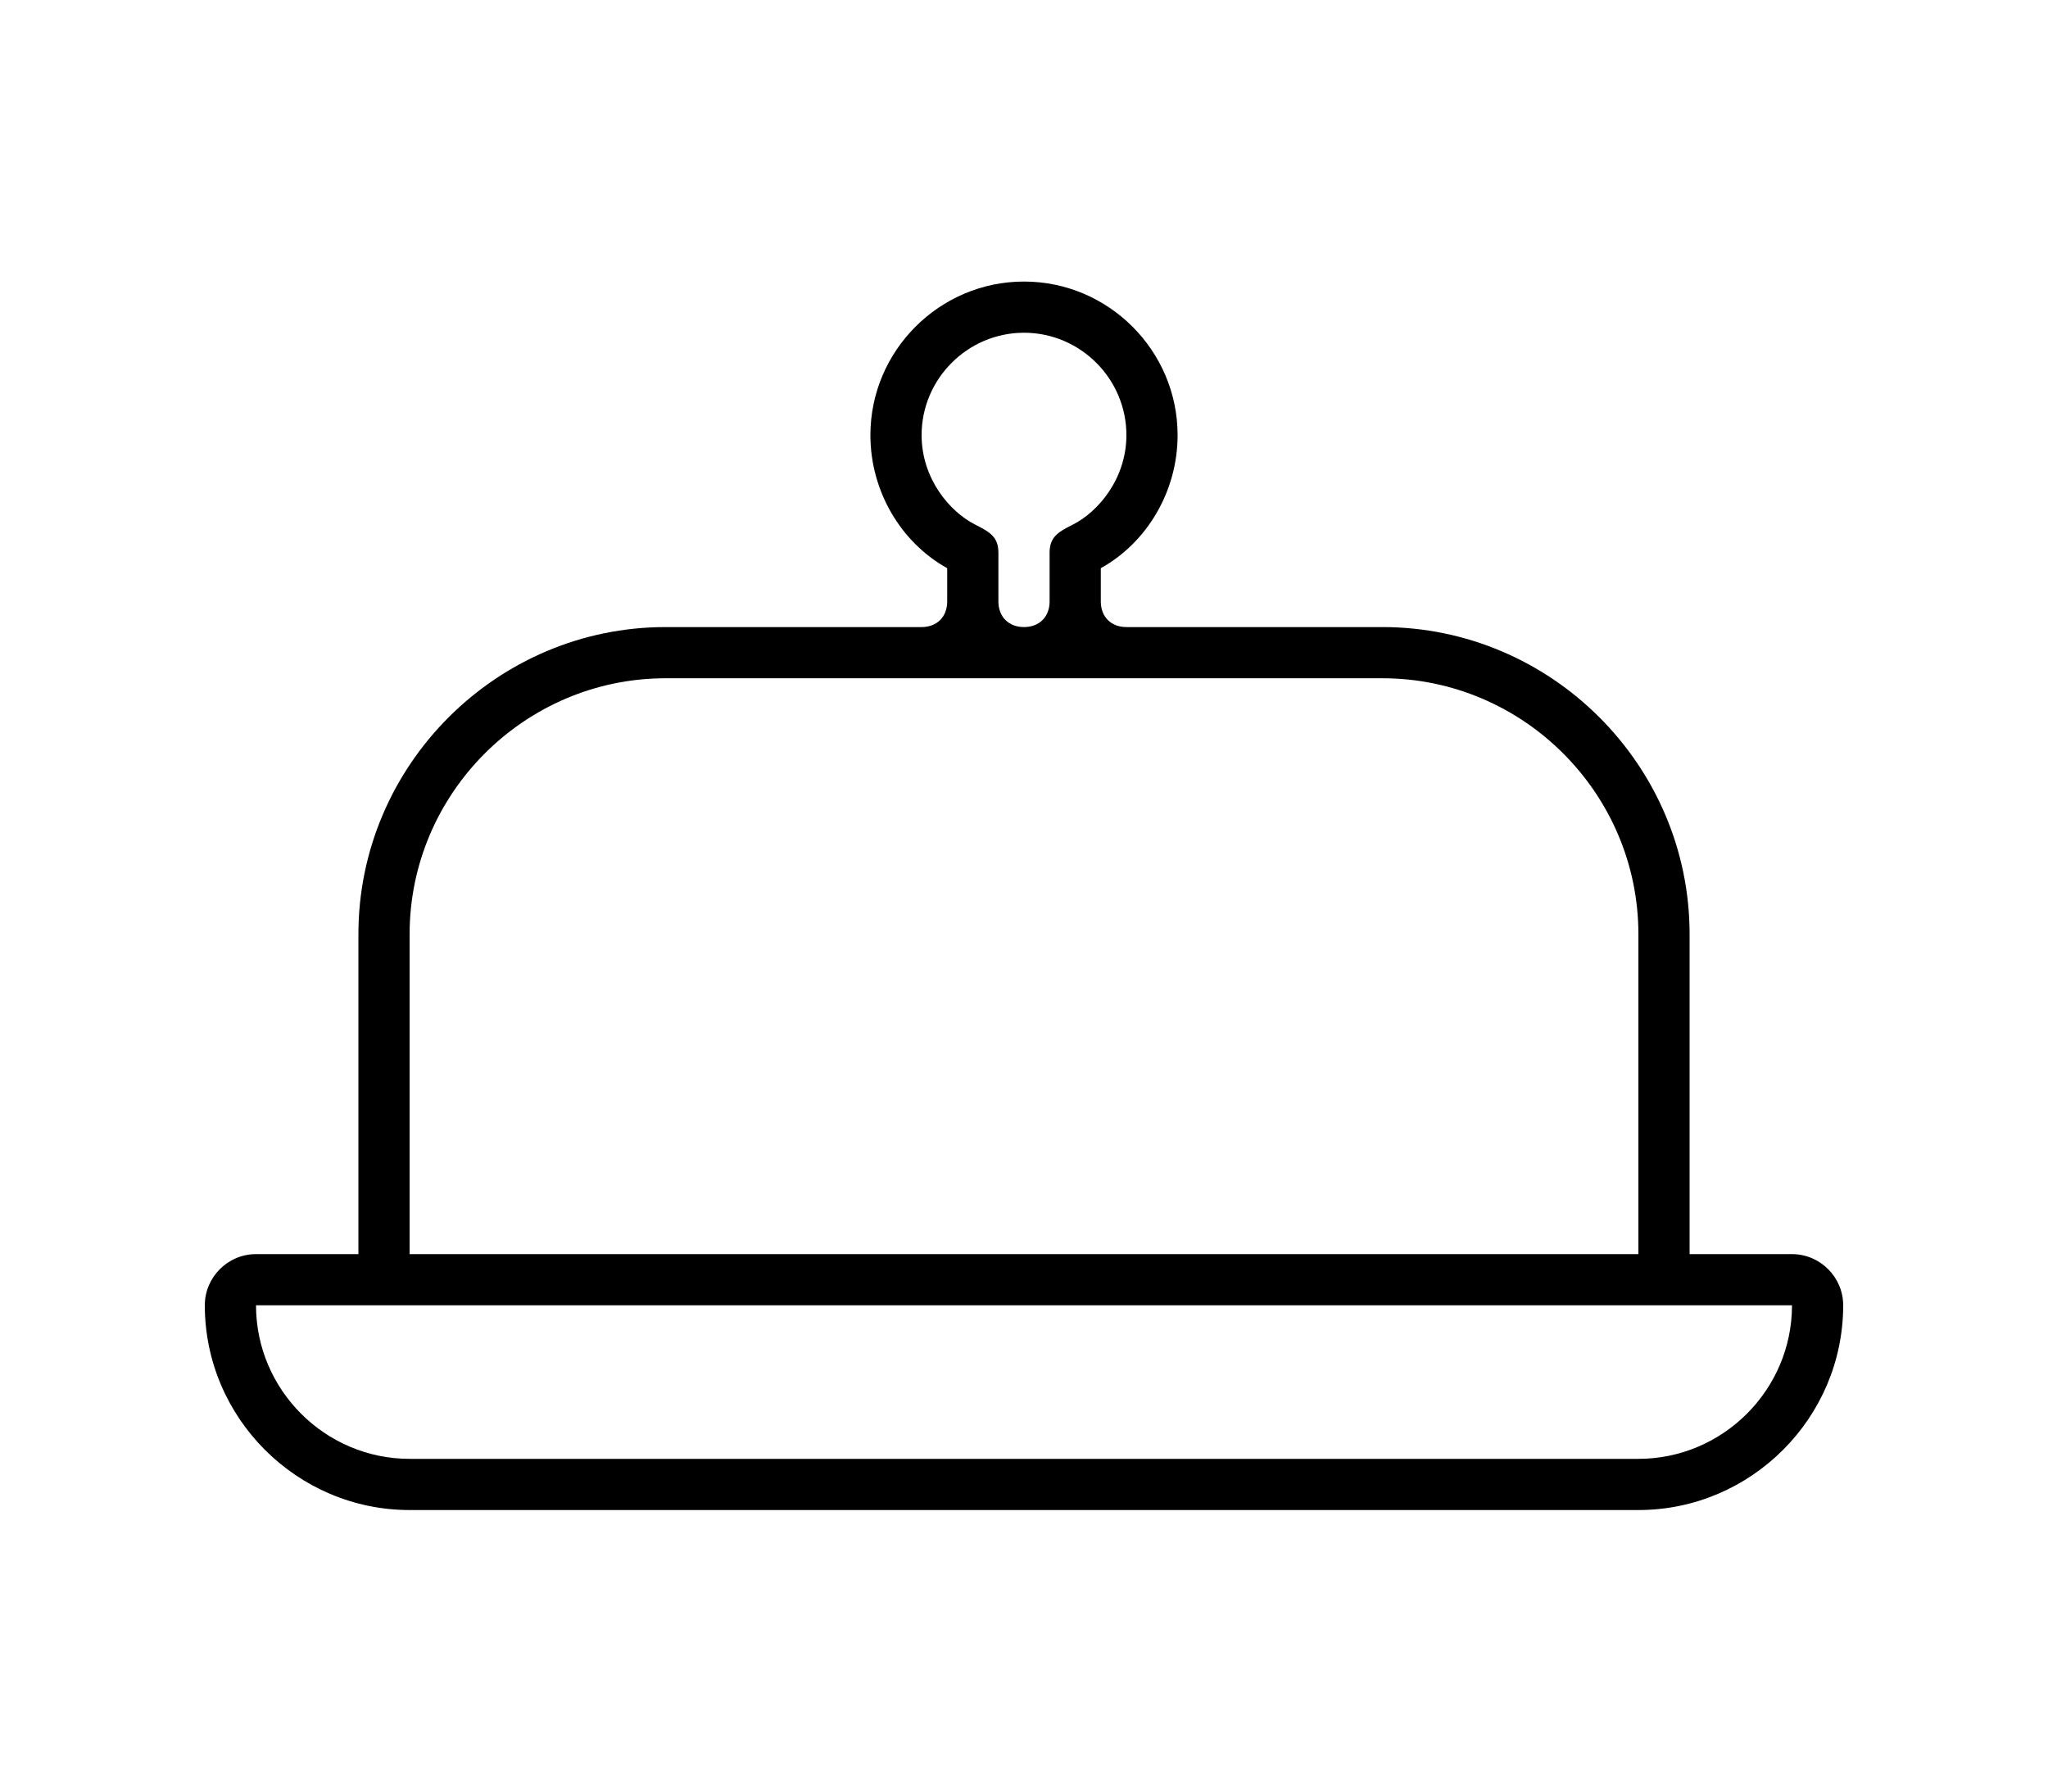<?xml version="1.0" ?>
<!DOCTYPE svg  PUBLIC '-//W3C//DTD SVG 1.1//EN'  'http://www.w3.org/Graphics/SVG/1.1/DTD/svg11.dtd'>
<svg enable-background="new 0 0 160 140" height="140px" id="Layer_1" version="1.1" viewBox="0 0 160 140" width="160px" xml:space="preserve" xmlns="http://www.w3.org/2000/svg" xmlns:xlink="http://www.w3.org/1999/xlink">
<path d="M32.001,117.999c-8.8,0-16-7.199-16-15.999c0-2.2,1.8-4,4-4h8V73c0-13.2,10.8-23.999,23.999-23.999h20c1.2,0,2-0.801,2-2  V44.4c-3.6-1.999-6-5.999-6-10.399c0-6.6,5.4-12,12-12s12,5.4,12,12c0,4.4-2.4,8.4-6,10.399v2.601c0,1.199,0.801,2,2,2h20  c13.199,0,24,10.799,24,23.999v25h8c2.199,0,3.999,1.8,3.999,4c0,8.8-7.2,15.999-15.999,15.999H32.001z M20.001,102  c0,6.6,5.399,11.999,12,11.999H128c6.6,0,12-5.399,12-11.999H20.001z M52,53.001c-10.999,0-19.999,9-19.999,19.999v25H128V73  c0-10.999-9-19.999-20-19.999H52z M82,43.2c0-1.199,0.6-1.6,1.801-2.199c2-1,4.199-3.6,4.199-7c0-4.4-3.6-8-8-8s-8,3.6-8,8  c0,3.4,2.2,6,4.2,7c1.2,0.6,1.8,1,1.8,2.199v3.801c0,1.199,0.801,2,2,2c1.2,0,2-0.801,2-2V43.2z"/>
</svg>